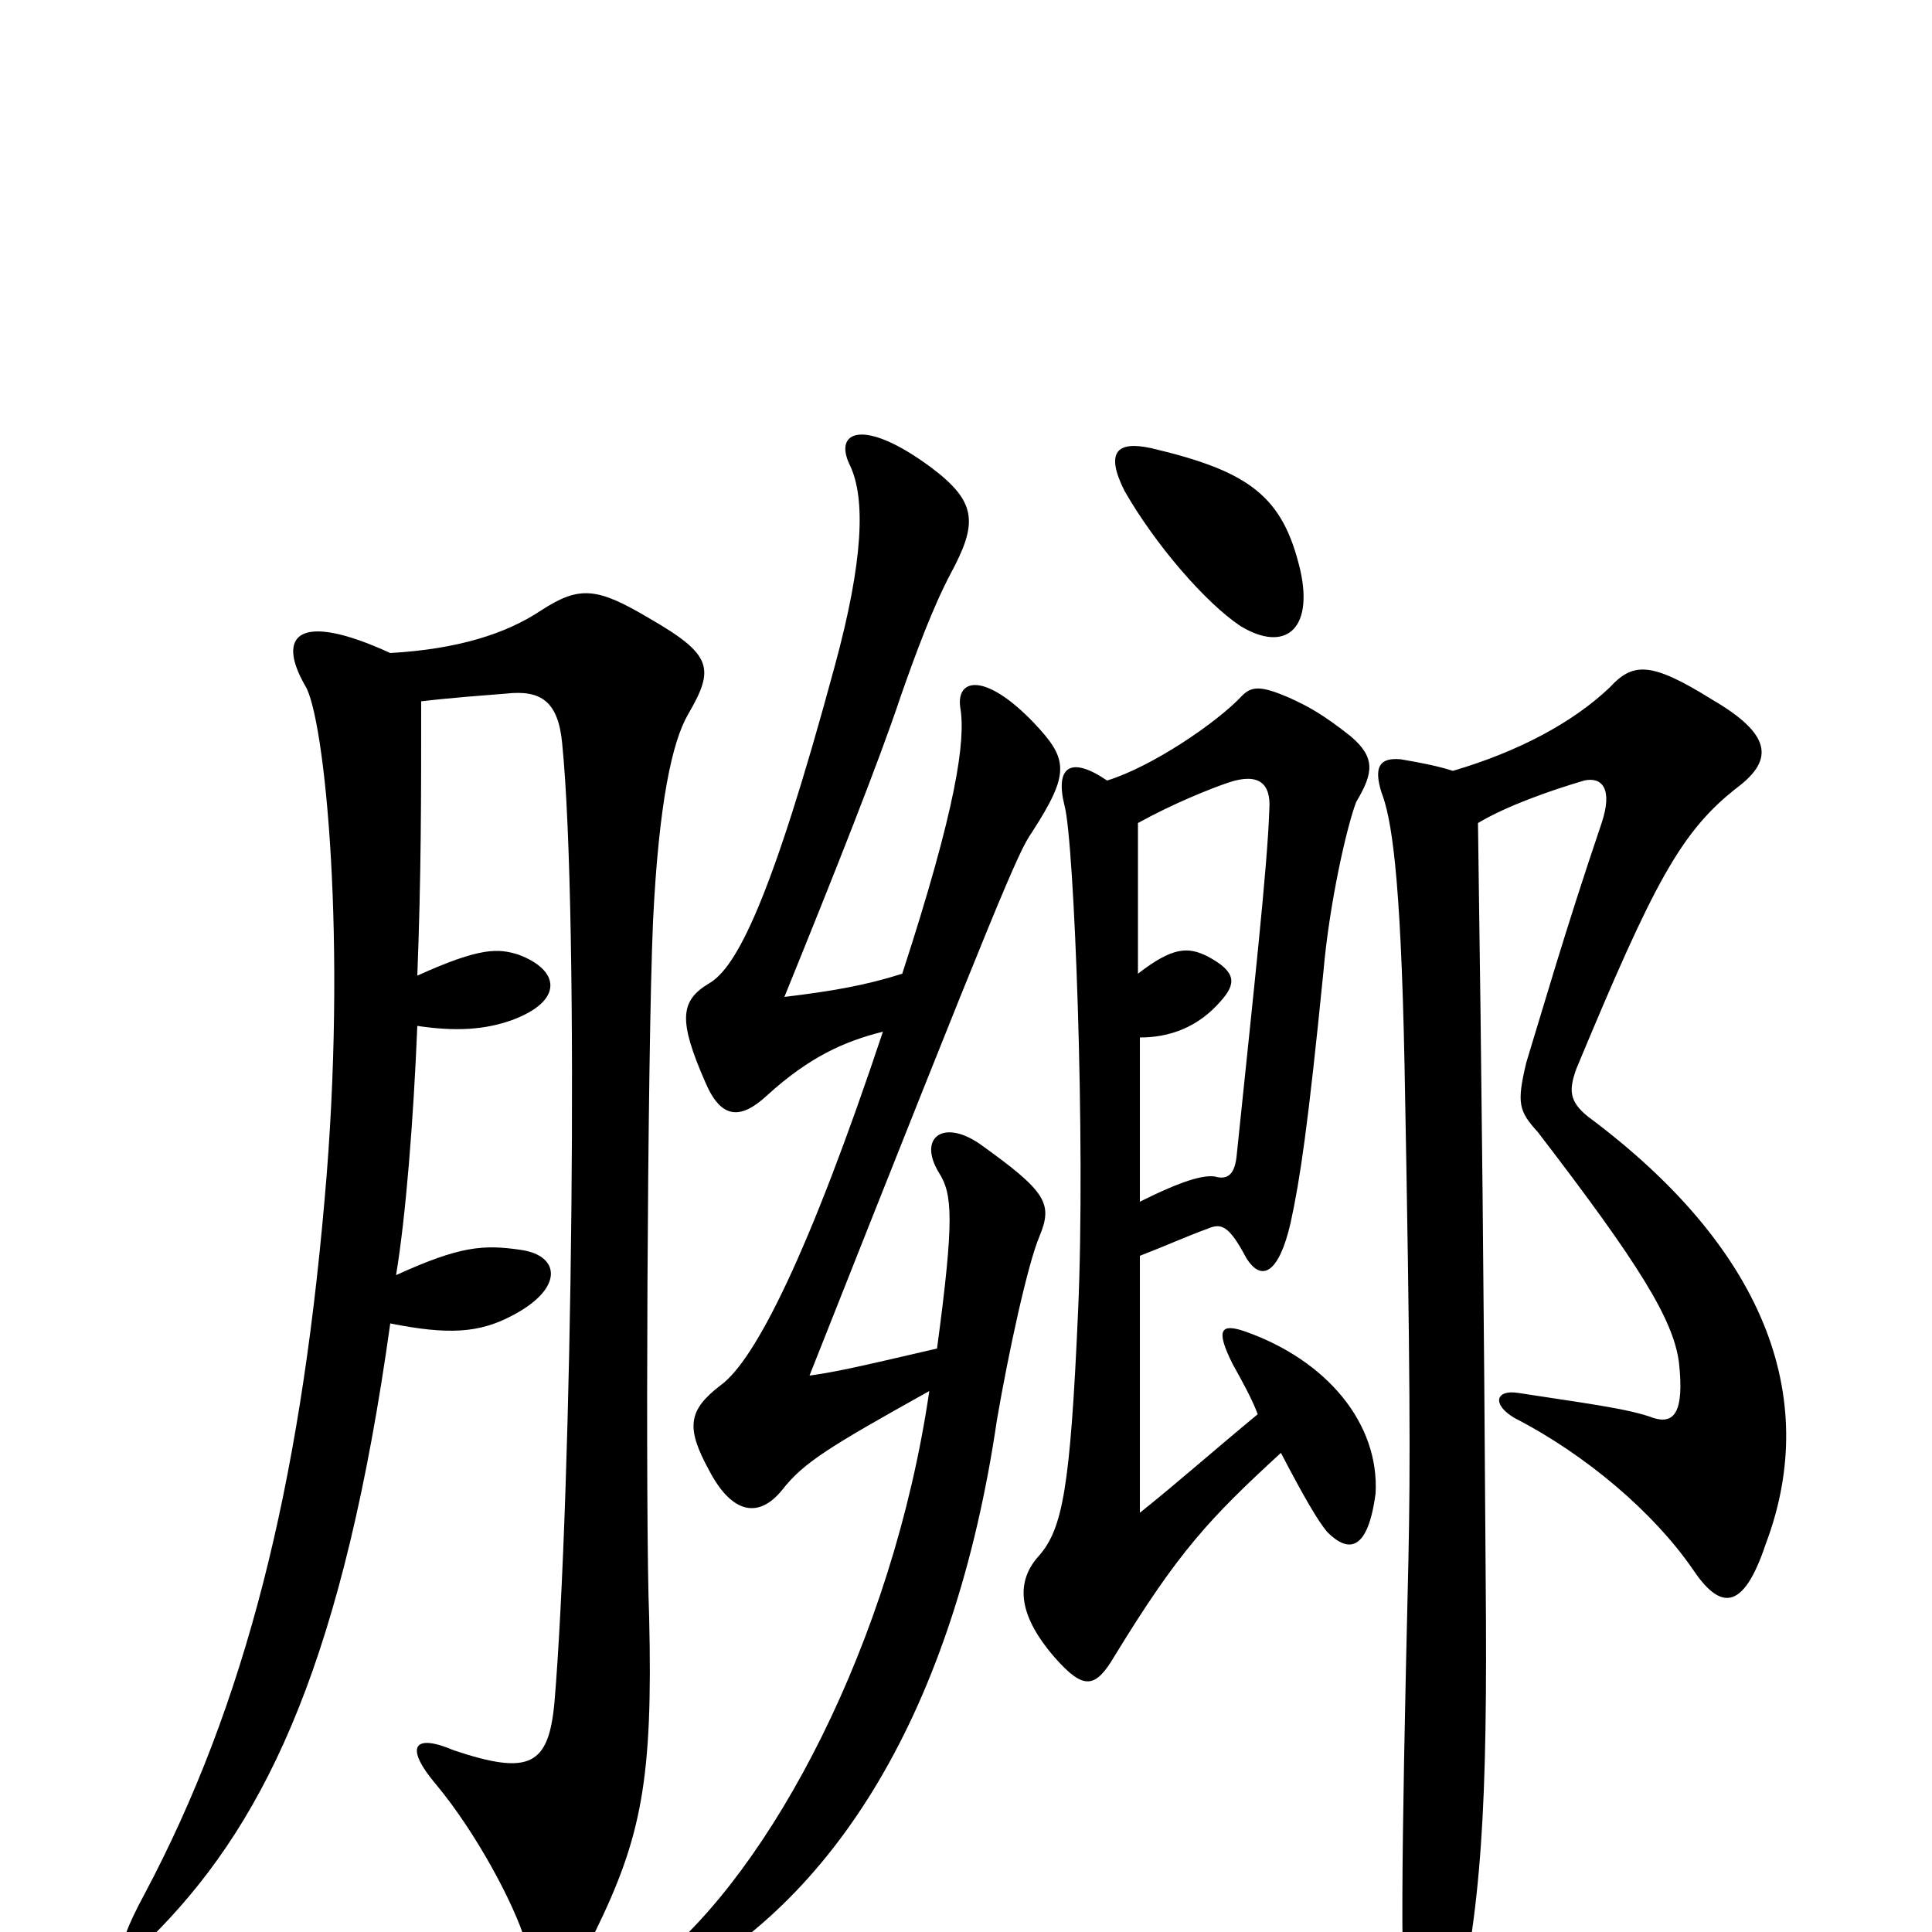 <svg xmlns="http://www.w3.org/2000/svg" viewBox="0 -1000 1000 1000">
	<path fill="#000000" d="M216 -495C218 -547 218 -586 218 -637C235 -639 250 -640 262 -641C280 -643 289 -637 291 -615C300 -525 296 -226 287 -119C284 -86 274 -81 235 -94C214 -103 209 -96 226 -76C246 -52 266 -15 272 5C279 28 296 28 308 0C332 -49 338 -79 336 -163C334 -211 335 -454 338 -523C341 -585 348 -616 356 -630C370 -654 369 -661 336 -680C309 -696 300 -697 280 -684C262 -672 237 -664 202 -662C154 -684 143 -671 158 -645C168 -629 180 -513 168 -379C155 -230 127 -118 75 -20C56 15 61 21 83 -2C139 -60 178 -143 202 -315C232 -309 248 -310 265 -319C292 -333 290 -350 270 -353C250 -356 238 -355 205 -340C210 -370 214 -420 216 -469C236 -466 251 -467 265 -472C292 -482 290 -498 268 -506C258 -509 249 -510 216 -495ZM596 -768C578 -772 572 -766 582 -746C598 -718 624 -688 642 -676C665 -662 680 -674 673 -705C664 -743 647 -756 596 -768ZM765 -574C780 -583 803 -591 820 -596C829 -598 835 -592 829 -574C810 -518 798 -476 790 -450C785 -429 786 -425 796 -414C849 -345 866 -317 869 -295C872 -268 866 -263 856 -266C843 -271 818 -274 786 -279C774 -281 772 -273 784 -266C821 -247 856 -217 876 -188C890 -167 902 -165 914 -201C943 -278 912 -355 822 -422C812 -430 812 -436 816 -447C856 -543 870 -570 900 -593C918 -607 917 -620 886 -638C854 -658 845 -657 833 -644C814 -626 786 -611 752 -601C746 -603 737 -605 725 -607C714 -608 711 -603 715 -590C720 -577 725 -550 727 -448C730 -289 730 -240 729 -193C725 -25 725 22 728 50C732 89 745 87 752 52C767 -12 770 -65 769 -181C768 -335 767 -434 765 -574ZM590 -378C590 -400 590 -436 590 -463C605 -463 620 -468 632 -482C640 -491 640 -497 625 -505C615 -510 607 -510 589 -496C589 -519 589 -542 589 -574C607 -584 627 -592 636 -595C651 -600 658 -595 657 -581C656 -551 649 -488 640 -401C639 -393 636 -389 629 -391C623 -392 612 -389 590 -378ZM573 -596C554 -609 546 -603 551 -583C556 -565 562 -410 558 -321C554 -230 550 -209 538 -195C526 -182 526 -165 546 -142C561 -125 567 -126 577 -143C610 -197 626 -214 663 -248C675 -225 682 -213 687 -207C698 -196 708 -197 712 -227C714 -263 687 -296 644 -311C632 -315 629 -312 638 -294C643 -285 648 -276 651 -268C628 -249 610 -233 590 -217C590 -245 590 -294 590 -350C603 -355 614 -360 625 -364C632 -367 636 -366 645 -349C653 -336 662 -341 668 -367C673 -390 677 -417 685 -497C688 -532 697 -572 702 -585C711 -600 712 -608 699 -619C685 -630 678 -634 667 -639C653 -645 648 -645 643 -640C630 -626 596 -603 573 -596ZM457 -466C419 -352 391 -296 373 -283C356 -270 355 -261 367 -239C379 -216 393 -214 405 -229C416 -243 429 -251 481 -280C462 -150 399 -32 339 16C327 25 331 37 345 29C432 -15 494 -115 516 -265C522 -300 532 -346 538 -360C545 -377 542 -383 507 -408C488 -421 475 -411 486 -393C493 -382 494 -369 485 -302C442 -292 433 -290 419 -288C518 -538 527 -559 534 -569C554 -600 553 -607 535 -626C510 -652 495 -649 497 -634C500 -617 495 -582 467 -496C448 -490 431 -487 406 -484C432 -548 455 -606 466 -639C474 -662 483 -686 492 -703C506 -729 506 -740 482 -758C447 -784 431 -777 440 -759C448 -742 447 -710 432 -655C399 -533 381 -499 367 -491C352 -482 351 -472 365 -440C373 -421 383 -420 397 -433C419 -453 437 -461 457 -466Z"/>
</svg>